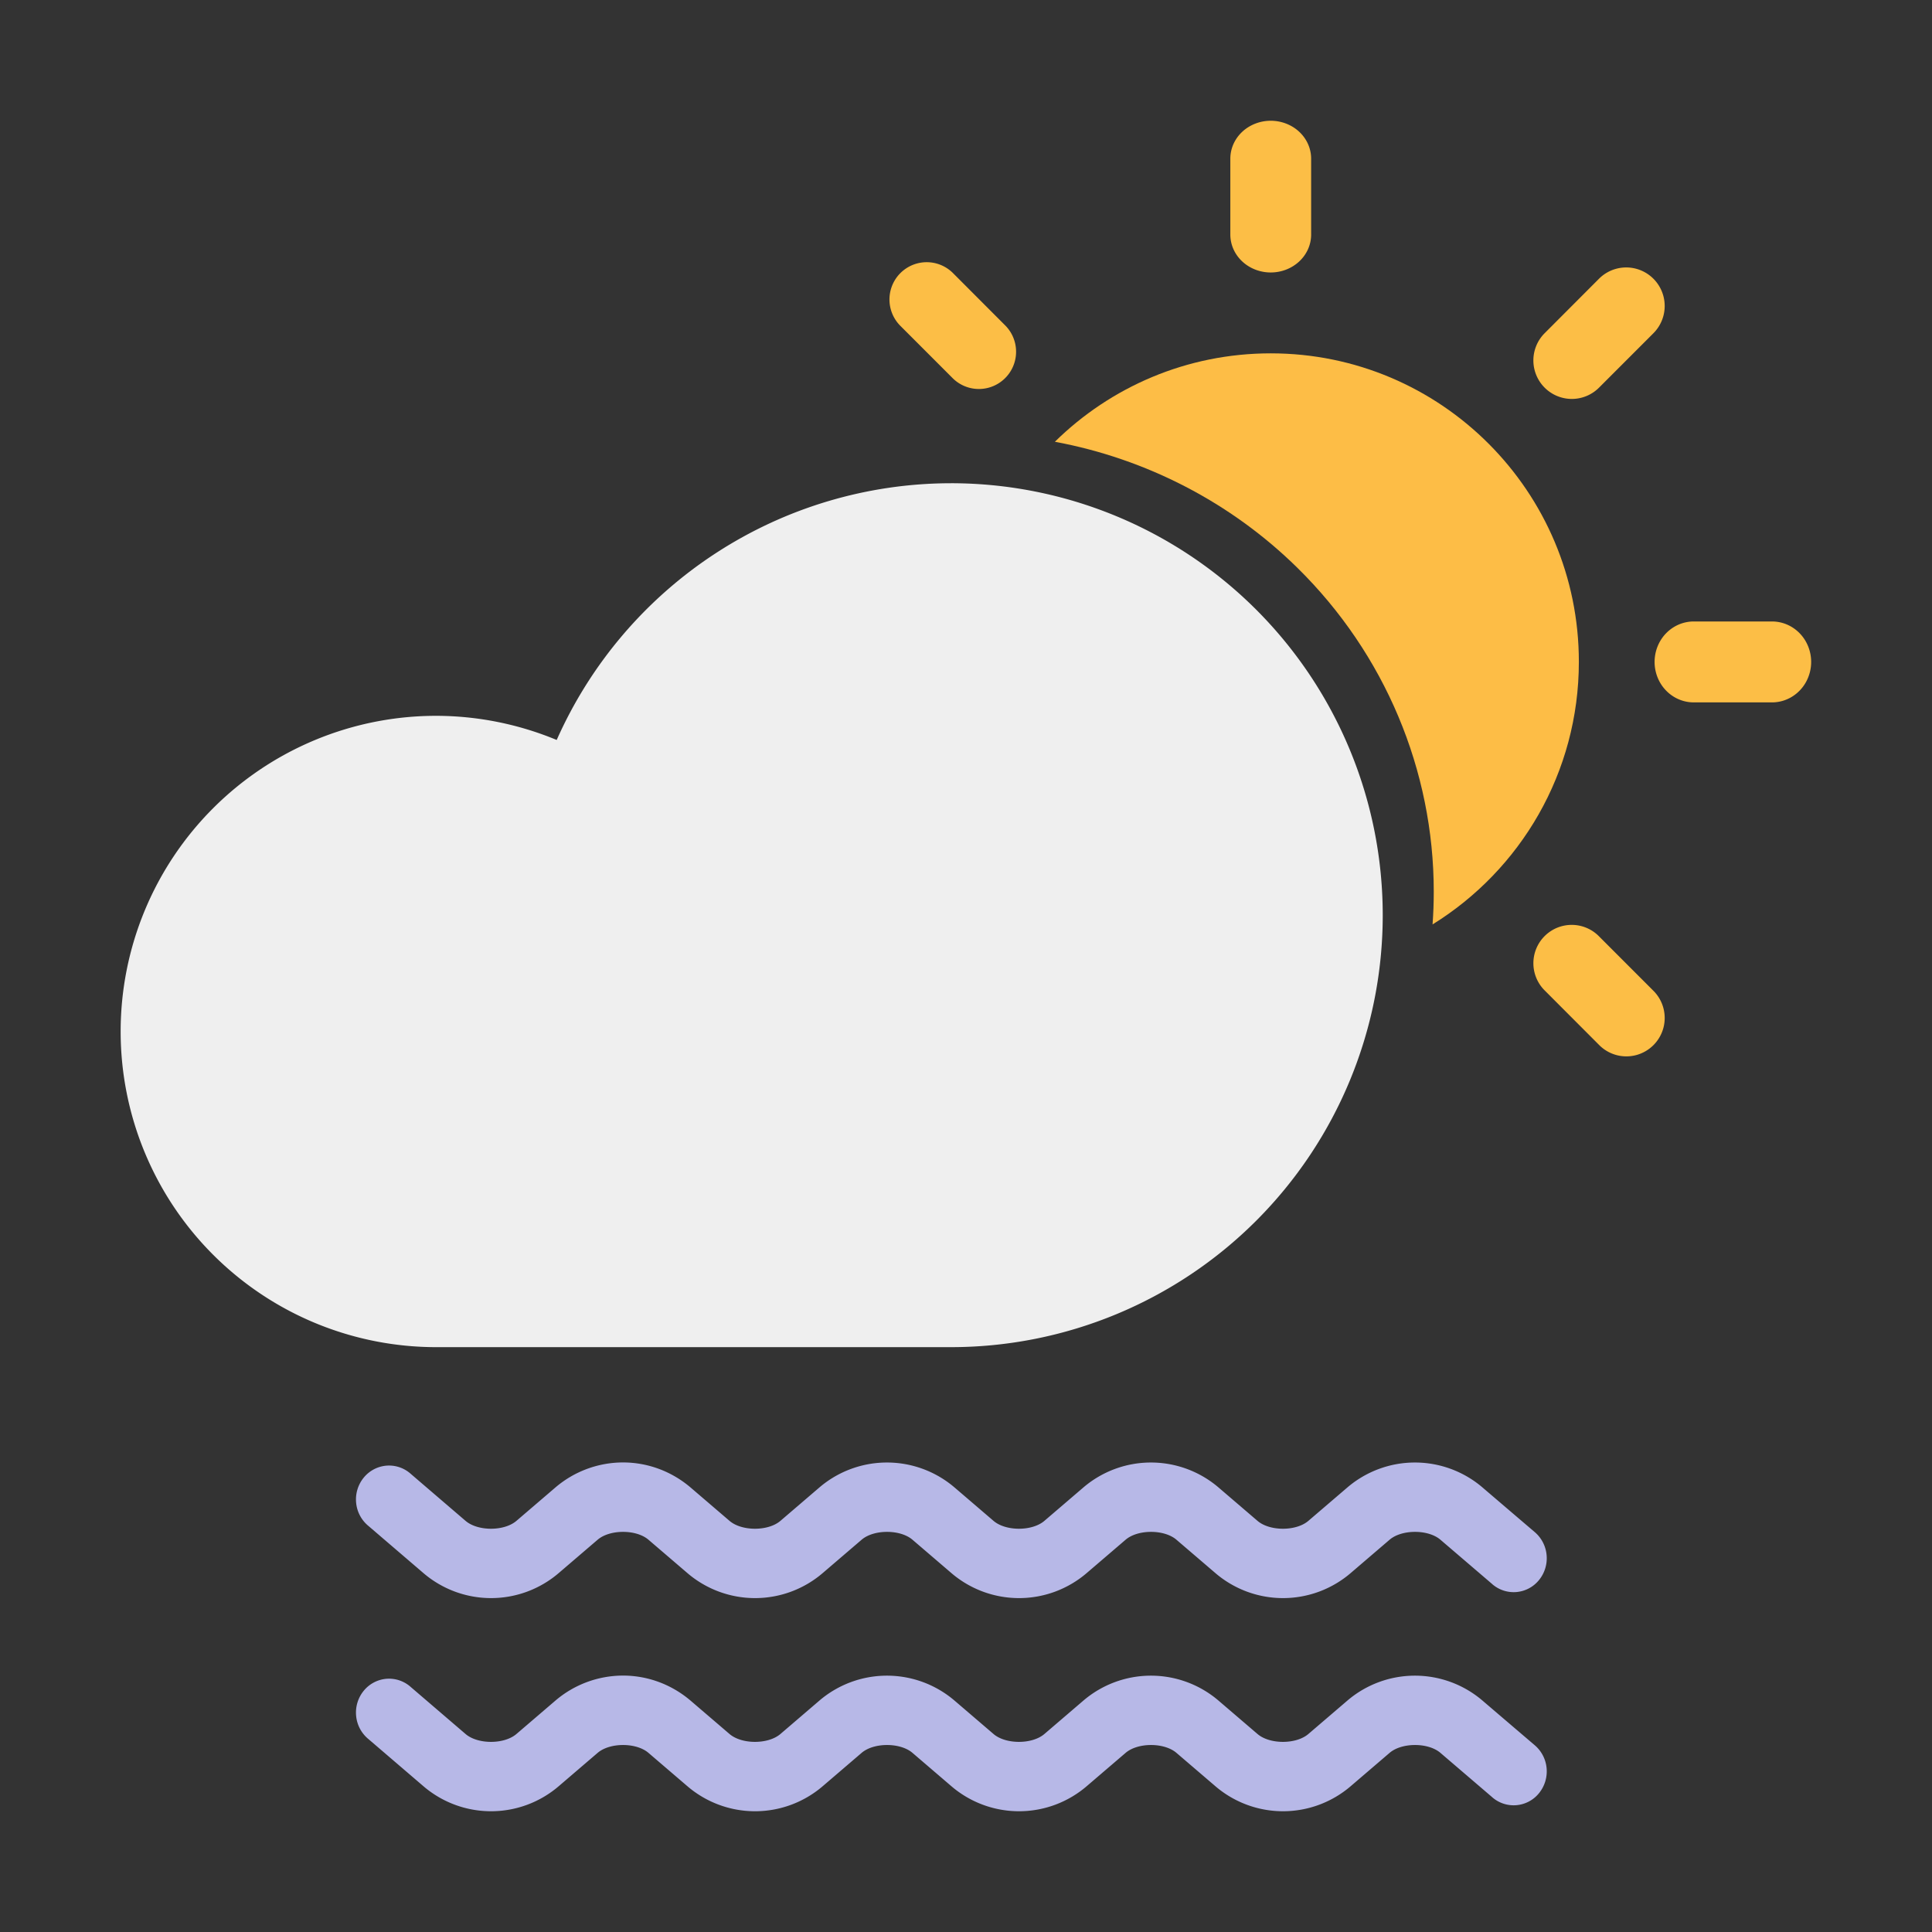 <svg width="256" height="256" fill="none" xmlns="http://www.w3.org/2000/svg"><rect width="100%" height="100%" fill="#333333" stroke="none"/><path fill-rule="evenodd" clip-rule="evenodd" d="M168.379 36.104c1.42 0 2.782-.53 3.786-1.472 1.005-.942 1.568-2.221 1.568-3.554V21.026c0-1.796-1.02-3.454-2.676-4.352a5.658 5.658 0 00-5.355 0c-1.656.898-2.677 2.556-2.677 4.352v10.052c0 1.333.564 2.612 1.568 3.554 1.004.943 2.367 1.472 3.786 1.472zm39.896 16.757a5.092 5.092 0 003.603-1.495l7.211-7.214a5.109 5.109 0 00-2.286-8.54 5.093 5.093 0 00-4.925 1.32l-7.205 7.22a5.105 5.105 0 000 7.214 5.095 5.095 0 003.602 1.495zm16.153 29.487h10.374c1.852 0 3.565 1.021 4.492 2.68a5.517 5.517 0 010 5.362c-.927 1.658-2.639 2.68-4.492 2.68h-10.374c-1.852 0-3.565-1.022-4.492-2.68a5.527 5.527 0 010-5.362c.927-1.659 2.64-2.68 4.492-2.68zm-12.517 41.755a5.078 5.078 0 00-3.608-1.552 5.08 5.08 0 00-5.121 5.128 5.09 5.09 0 001.55 3.612l7.178 7.193a5.072 5.072 0 004.907 1.317 5.09 5.09 0 002.277-8.51l-7.183-7.188zm-80.902-72.735c-1.679.46-3.476 0-4.728-1.21l-6.978-6.982a4.943 4.943 0 012.211-8.265 4.927 4.927 0 014.766 1.279l6.972 6.986a4.943 4.943 0 011.209 4.735 4.934 4.934 0 01-3.452 3.457z" fill="#FCBE46"/><path fill-rule="evenodd" clip-rule="evenodd" d="M189.822 122.491c11.634-7.203 19.385-20.092 19.385-34.795 0-22.574-18.277-40.876-40.825-40.876-11.141 0-21.24 4.47-28.606 11.715 12.094 2.25 23.32 8.03 32.147 16.715 11.561 11.377 18.057 26.807 18.057 42.896 0 1.455-.053 2.904-.158 4.345z" fill="#FDBD46"/><path d="M126.006 64.031a57.182 57.182 0 00-31.158 9.267A57.233 57.233 0 0073.766 98.05a41.809 41.809 0 00-15.97-3.2 41.795 41.795 0 00-29.563 12.25 41.839 41.839 0 000 59.153 41.792 41.792 0 0029.562 12.251h68.214a57.204 57.204 0 0040.455-16.764 57.259 57.259 0 000-80.945 57.206 57.206 0 00-40.455-16.765h-.003z" fill="#EFEFEF"/><path fill-rule="evenodd" clip-rule="evenodd" d="M82.557 193.781a13.815 13.815 0 00-9.005 3.353l-5.12 4.386c-1.627 1.394-5.119 1.394-6.745 0-2.377-2.037-7.243-6.212-7.243-6.212a4.314 4.314 0 00-3.232-1.102 4.357 4.357 0 00-3.026 1.6 4.574 4.574 0 00-.995 3.338 4.516 4.516 0 001.638 3.059s4.87 4.177 7.242 6.209a13.775 13.775 0 0017.994 0l5.12-4.386c1.627-1.394 5.121-1.394 6.745 0l5.12 4.386a13.775 13.775 0 0017.995 0l5.12-4.386c1.627-1.394 5.12-1.394 6.747 0l5.118 4.386a13.774 13.774 0 0017.994 0l5.121-4.386c1.626-1.394 5.12-1.394 6.744 0l5.121 4.386a13.774 13.774 0 0017.994 0l5.12-4.386c1.627-1.394 5.121-1.394 6.745 0l6.883 5.894-.004.002a4.318 4.318 0 006.182-.562 4.566 4.566 0 001.005-3.281 4.533 4.533 0 00-1.553-3.051s-4.577-3.905-6.899-5.894a13.777 13.777 0 00-17.994 0l-5.121 4.386c-1.626 1.394-5.118 1.394-6.745 0l-5.12-4.386a13.777 13.777 0 00-17.994 0l-5.12 4.386c-1.627 1.394-5.121 1.394-6.745 0l-5.12-4.386a13.777 13.777 0 00-17.994 0l-5.118 4.386c-1.627 1.394-5.12 1.394-6.748 0l-5.12-4.386c-2.6-2.229-5.791-3.353-8.989-3.353h.002zM82.557 222.023a13.815 13.815 0 00-9.005 3.353l-5.12 4.386c-1.627 1.394-5.119 1.394-6.745 0-2.377-2.037-7.243-6.211-7.243-6.211a4.315 4.315 0 00-3.232-1.103 4.35 4.35 0 00-3.026 1.6 4.57 4.57 0 00-.995 3.336 4.518 4.518 0 001.638 3.061s4.87 4.177 7.242 6.209a13.772 13.772 0 0017.994 0l5.12-4.386c1.627-1.394 5.121-1.394 6.745 0l5.12 4.386a13.772 13.772 0 0017.995 0l5.12-4.386c1.627-1.394 5.12-1.394 6.747 0l5.118 4.386a13.772 13.772 0 0017.994 0l5.121-4.386c1.626-1.394 5.12-1.394 6.744 0l5.121 4.386a13.772 13.772 0 0017.994 0l5.12-4.386c1.627-1.394 5.121-1.394 6.745 0l6.883 5.894-.004.002a4.318 4.318 0 006.182-.562 4.575 4.575 0 001.005-3.283 4.524 4.524 0 00-1.553-3.049s-4.577-3.905-6.899-5.894a13.78 13.78 0 00-17.994 0l-5.121 4.386c-1.626 1.394-5.118 1.394-6.745 0l-5.12-4.386a13.78 13.78 0 00-17.994 0l-5.12 4.386c-1.627 1.394-5.121 1.394-6.745 0l-5.12-4.386a13.78 13.78 0 00-17.994 0l-5.118 4.386c-1.627 1.394-5.12 1.394-6.748 0l-5.12-4.386c-2.6-2.229-5.791-3.353-8.989-3.353h.002z" fill="#B7B8E7"/></svg>
